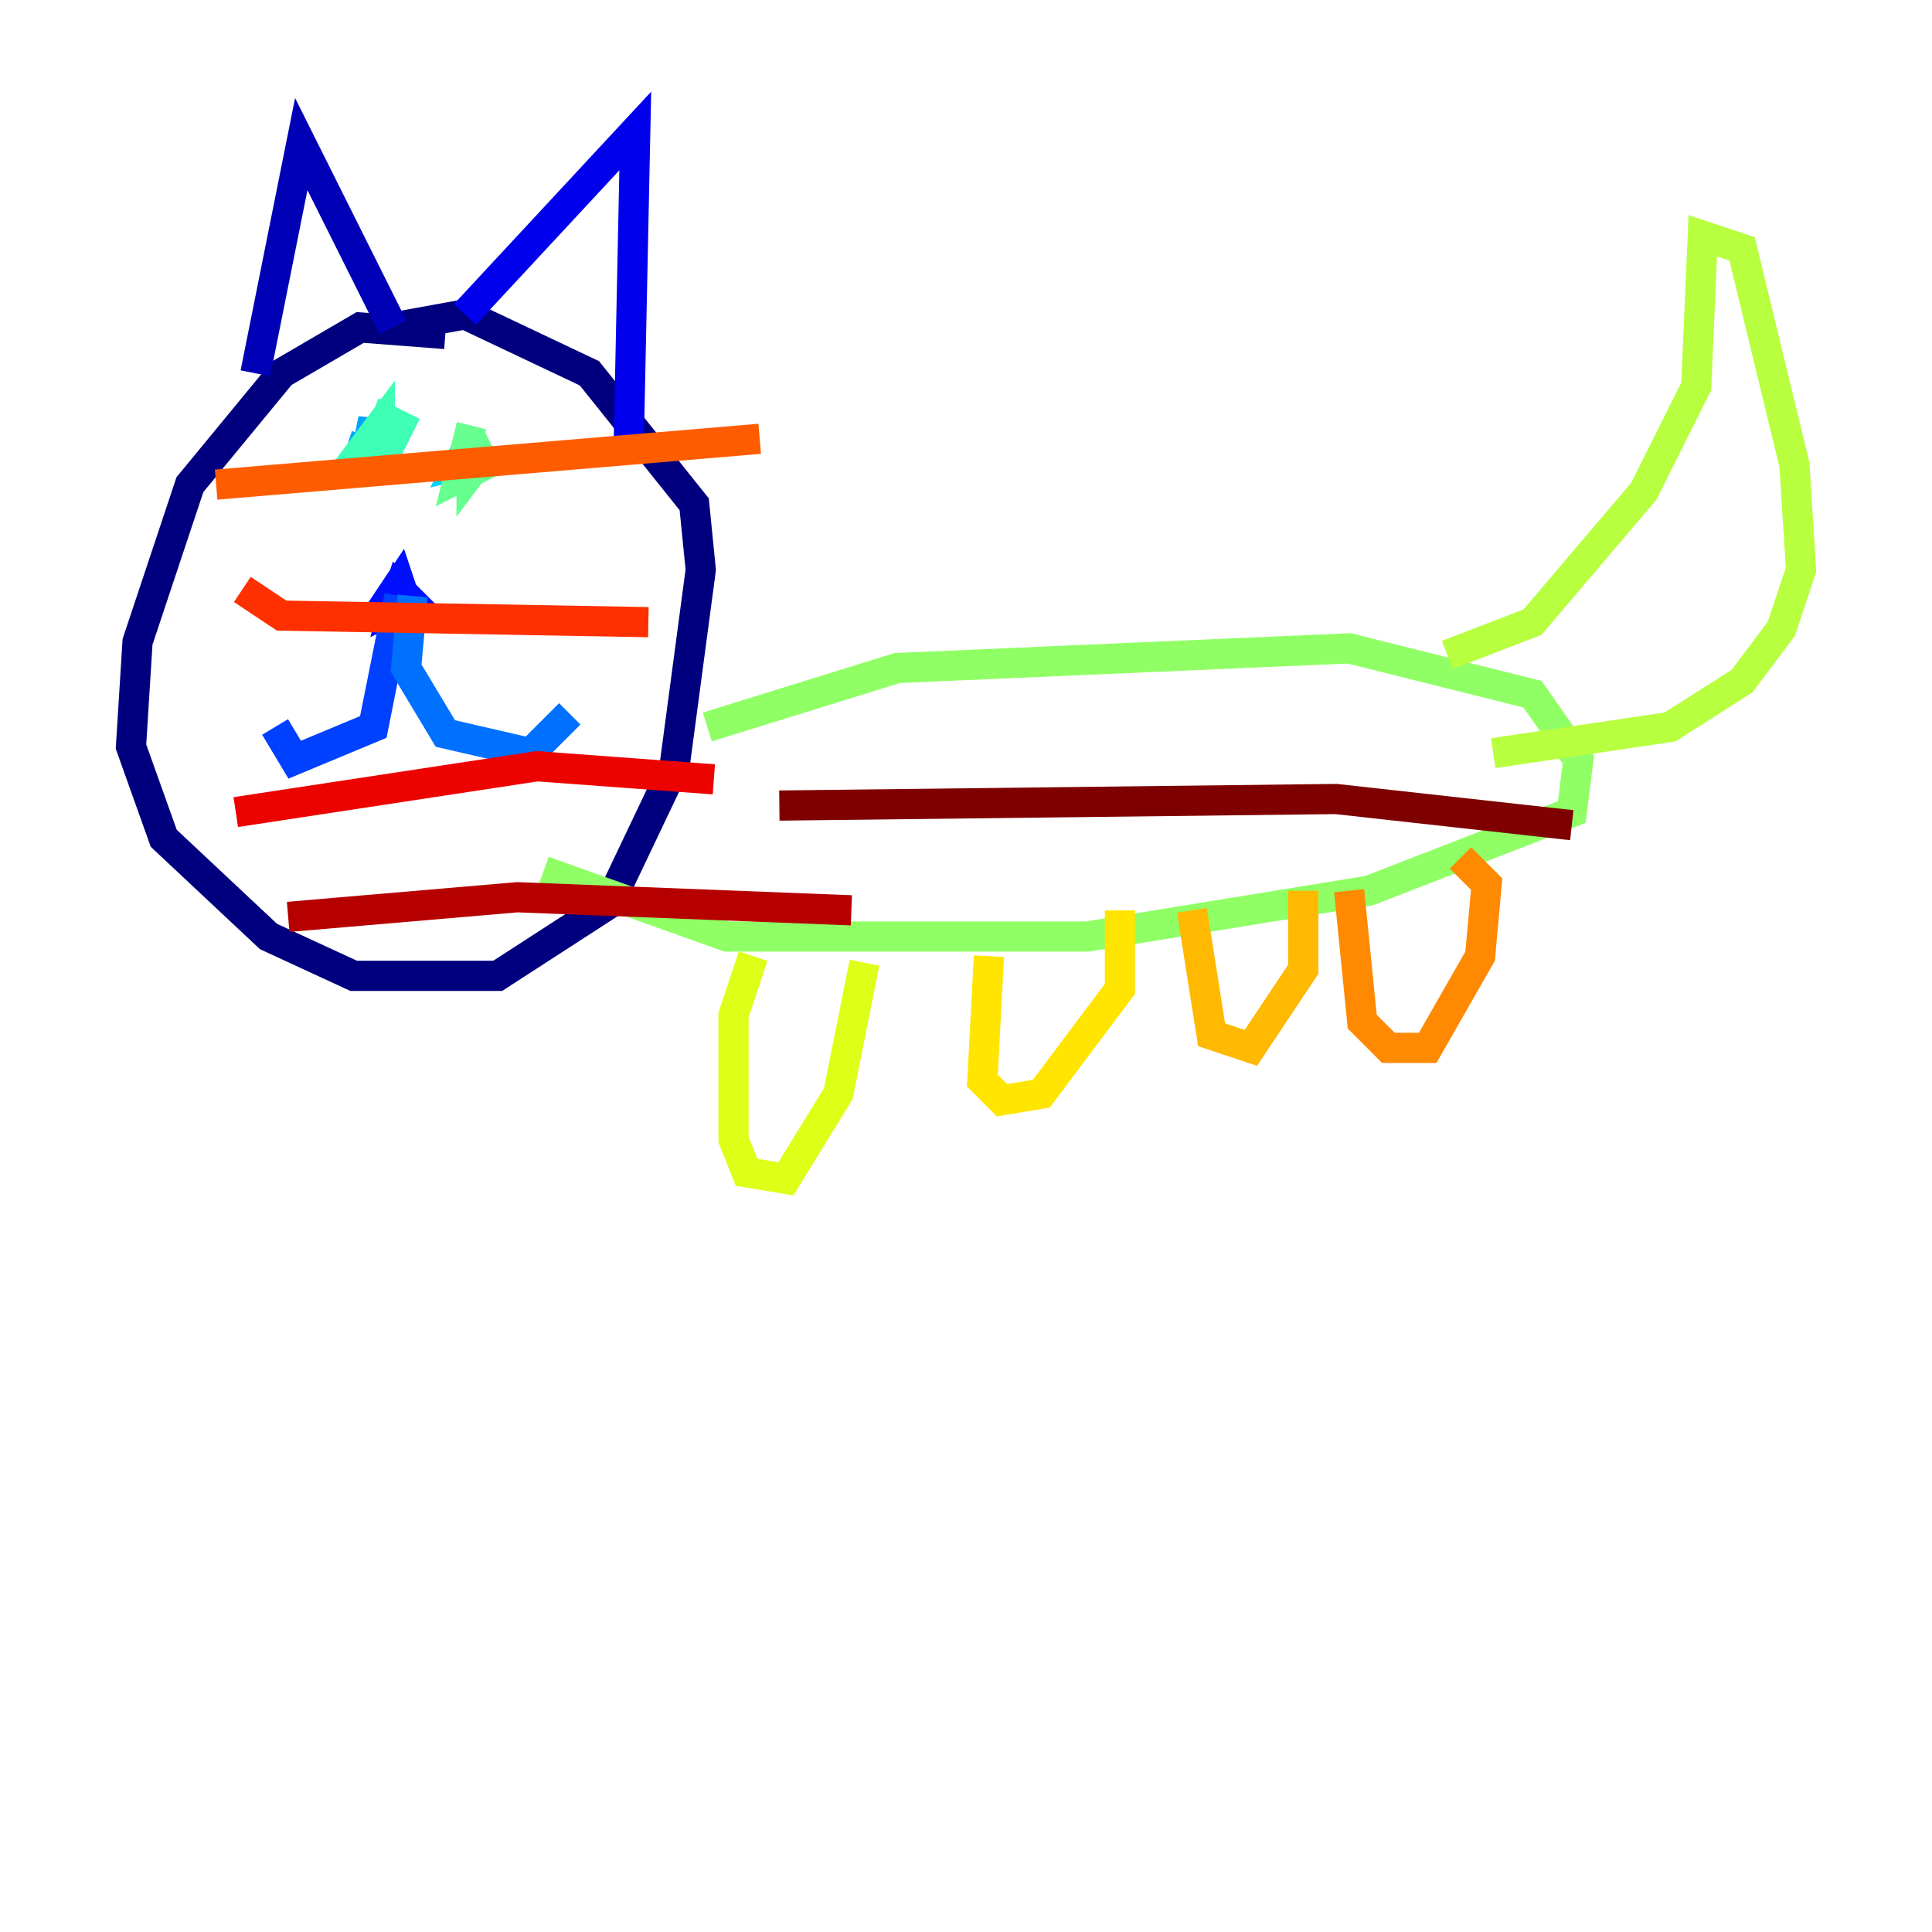 <?xml version="1.0" encoding="utf-8" ?>
<svg baseProfile="tiny" height="128" version="1.2" viewBox="0,0,128,128" width="128" xmlns="http://www.w3.org/2000/svg" xmlns:ev="http://www.w3.org/2001/xml-events" xmlns:xlink="http://www.w3.org/1999/xlink"><defs /><polyline fill="none" points="29.505,22.129 23.864,21.695 18.658,24.732 12.583,32.108 9.112,42.522 8.678,49.464 10.848,55.539 17.79,62.047 23.43,64.651 32.976,64.651 40.352,59.878 44.691,50.766 46.427,37.749 45.993,33.41 39.051,24.732 30.807,20.827 26.034,21.695" stroke="#00007f" stroke-width="2" /><polyline fill="none" points="16.922,24.732 19.959,9.546 26.034,21.695" stroke="#0000b6" stroke-width="2" /><polyline fill="none" points="30.807,20.827 42.088,8.678 41.654,29.505" stroke="#0000ec" stroke-width="2" /><polyline fill="none" points="26.468,38.617 26.034,40.352 26.902,39.919 26.468,38.617 25.6,39.919 27.77,40.352 26.468,39.051 26.034,40.352" stroke="#0010ff" stroke-width="2" /><polyline fill="none" points="26.468,39.485 24.732,48.163 19.525,50.332 18.224,48.163" stroke="#0040ff" stroke-width="2" /><polyline fill="none" points="27.336,39.485 26.902,44.258 29.505,48.597 35.146,49.898 37.749,47.295" stroke="#0070ff" stroke-width="2" /><polyline fill="none" points="22.997,29.505 24.298,29.939 24.732,27.77 24.732,29.505" stroke="#00a4ff" stroke-width="2" /><polyline fill="none" points="31.241,29.071 30.373,30.807 32.108,30.373" stroke="#00d4ff" stroke-width="2" /><polyline fill="none" points="26.034,27.77 24.732,29.505" stroke="#18ffdd" stroke-width="2" /><polyline fill="none" points="26.034,29.939 24.298,29.505 25.166,29.939 25.166,28.203 23.864,29.939 25.6,29.939 26.468,28.203 25.6,27.77 24.732,29.939" stroke="#3fffb7" stroke-width="2" /><polyline fill="none" points="31.241,28.203 30.373,31.675 32.108,30.807 31.241,29.071 31.241,31.241 32.542,29.505" stroke="#66ff90" stroke-width="2" /><polyline fill="none" points="46.861,48.163 59.444,44.258 89.383,42.956 101.532,45.993 104.57,50.332 104.136,53.803 90.685,59.01 72.027,62.047 48.163,62.047 36.014,57.709" stroke="#90ff66" stroke-width="2" /><polyline fill="none" points="95.891,43.39 101.532,41.22 108.909,32.542 112.38,25.6 112.814,15.62 115.417,16.488 118.888,30.807 119.322,37.749 118.02,41.654 115.417,45.125 110.644,48.163 98.929,49.898" stroke="#b7ff3f" stroke-width="2" /><polyline fill="none" points="49.898,63.349 48.597,67.254 48.597,75.498 49.464,77.668 52.068,78.102 55.539,72.461 57.275,63.783" stroke="#ddff18" stroke-width="2" /><polyline fill="none" points="65.519,63.349 65.085,71.593 66.386,72.895 68.99,72.461 74.197,65.519 74.197,60.312" stroke="#ffe500" stroke-width="2" /><polyline fill="none" points="78.969,60.312 80.271,68.556 82.875,69.424 86.346,64.217 86.346,59.01" stroke="#ffb900" stroke-width="2" /><polyline fill="none" points="89.383,59.01 90.251,67.688 91.986,69.424 94.59,69.424 98.061,63.349 98.495,58.576 96.759,56.841" stroke="#ff8900" stroke-width="2" /><polyline fill="none" points="14.319,32.108 50.332,29.071" stroke="#ff5c00" stroke-width="2" /><polyline fill="none" points="16.054,39.051 18.658,40.786 42.956,41.22" stroke="#ff3000" stroke-width="2" /><polyline fill="none" points="15.62,53.803 35.58,50.766 47.295,51.634" stroke="#ec0300" stroke-width="2" /><polyline fill="none" points="19.091,60.746 34.278,59.444 56.407,60.312" stroke="#b60000" stroke-width="2" /><polyline fill="none" points="51.634,53.37 88.515,52.936 104.136,54.671" stroke="#7f0000" stroke-width="2" /></svg>